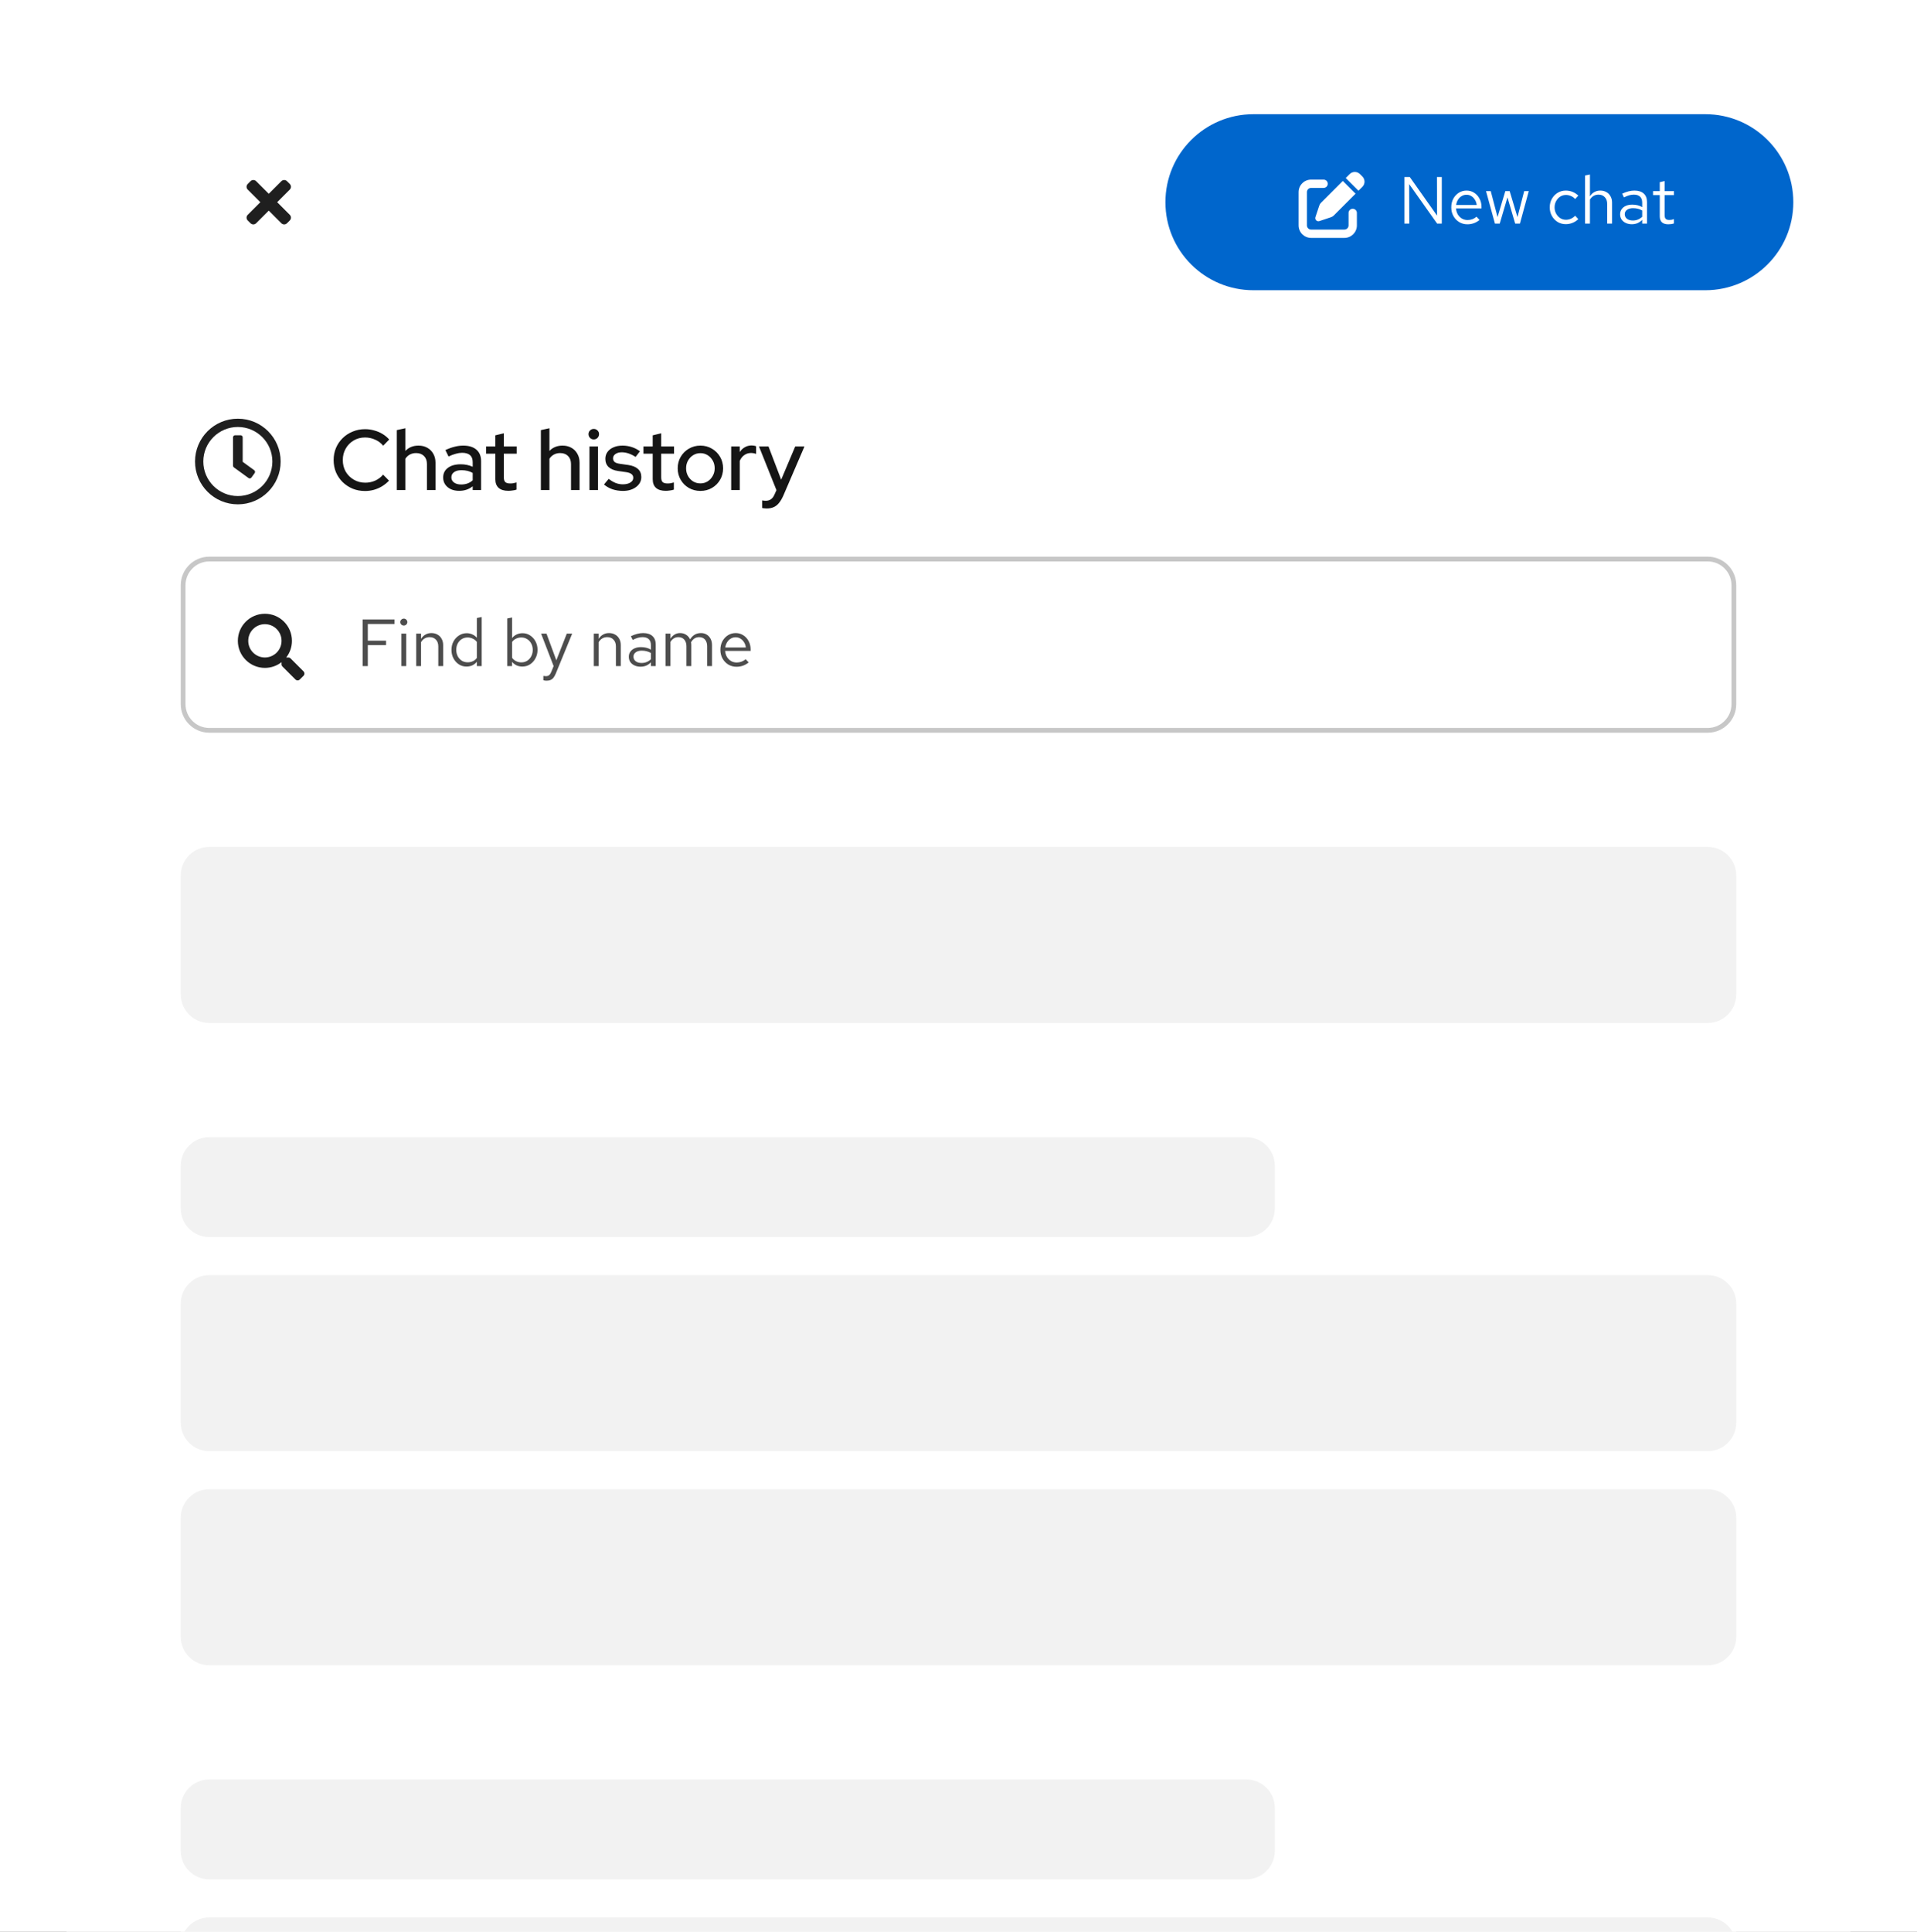 <svg width="403" height="406" viewBox="0 0 403 406" fill="none" xmlns="http://www.w3.org/2000/svg">
<rect x="0" y="0" width="403" height="406" fill="#808080" stroke="none"/>
<g clip-path="url(#clip0_759_63388)">
<rect width="403" height="406" fill="white"/>
<rect width="375" height="960" transform="translate(14)" fill="white"/>
<path d="M59.153 38.077C59.479 37.752 60.007 37.752 60.333 38.077L60.923 38.667C61.248 38.993 61.248 39.521 60.923 39.847L58.269 42.5L60.923 45.153C61.248 45.479 61.248 46.008 60.923 46.333L60.333 46.923C60.008 47.248 59.479 47.248 59.153 46.923L56.5 44.269L53.847 46.923C53.521 47.248 52.993 47.248 52.667 46.923L52.077 46.333C51.752 46.007 51.752 45.479 52.077 45.153L54.73 42.5L52.077 39.847C51.752 39.521 51.752 38.993 52.077 38.667L52.667 38.077C52.993 37.752 53.521 37.752 53.847 38.077L56.5 40.73L59.153 38.077Z" fill="#1F1F1F"/>
<path d="M245 42.5C245 32.283 253.283 24 263.5 24H358.5C368.717 24 377 32.283 377 42.5V42.5C377 52.717 368.717 61 358.5 61H263.5C253.283 61 245 52.717 245 42.5V42.5Z" fill="#0066CC"/>
<path d="M278.25 37.75C278.734 37.75 279.125 38.141 279.125 38.625C279.125 39.109 278.734 39.5 278.25 39.5H275.625C275.141 39.5 274.75 39.891 274.75 40.375V47.375C274.75 47.859 275.141 48.25 275.625 48.25H282.625C283.109 48.25 283.5 47.859 283.5 47.375V44.75C283.5 44.266 283.891 43.875 284.375 43.875C284.859 43.875 285.25 44.266 285.25 44.75V47.375C285.25 48.824 284.074 50 282.625 50H275.625C274.176 50 273 48.824 273 47.375V40.375C273 38.926 274.176 37.75 275.625 37.75H278.25ZM284.969 40.711L280.394 45.288C280.224 45.455 280.019 45.584 279.795 45.657L277.367 46.467C277.129 46.546 276.869 46.486 276.694 46.309C276.519 46.131 276.456 45.871 276.535 45.636L277.345 43.207C277.419 42.98 277.547 42.775 277.714 42.609L282.289 38.032L284.969 40.711ZM283.729 36.593C284.328 35.994 285.297 35.994 285.896 36.593L286.406 37.102C287.005 37.701 287.005 38.669 286.406 39.268L285.584 40.09L282.906 37.413L283.729 36.593Z" fill="white"/>
<path d="M295.246 47V37.2H296.366L302.106 45.32L302.078 37.2H303.1V47H302.12L296.24 38.698L296.268 47H295.246ZM308.48 47.14C307.845 47.14 307.271 46.986 306.758 46.678C306.244 46.361 305.838 45.936 305.54 45.404C305.241 44.863 305.092 44.256 305.092 43.584C305.092 42.912 305.232 42.31 305.512 41.778C305.801 41.246 306.188 40.826 306.674 40.518C307.159 40.21 307.7 40.056 308.298 40.056C308.904 40.056 309.441 40.21 309.908 40.518C310.384 40.817 310.757 41.227 311.028 41.75C311.308 42.263 311.448 42.847 311.448 43.5V43.808H306.086C306.123 44.275 306.249 44.695 306.464 45.068C306.688 45.432 306.977 45.721 307.332 45.936C307.696 46.141 308.092 46.244 308.522 46.244C308.876 46.244 309.217 46.183 309.544 46.062C309.88 45.931 310.164 45.759 310.398 45.544L311.042 46.23C310.65 46.538 310.244 46.767 309.824 46.916C309.404 47.065 308.956 47.14 308.48 47.14ZM306.114 43.08H310.44C310.393 42.669 310.267 42.305 310.062 41.988C309.866 41.661 309.614 41.405 309.306 41.218C309.007 41.031 308.671 40.938 308.298 40.938C307.924 40.938 307.584 41.031 307.276 41.218C306.968 41.395 306.711 41.647 306.506 41.974C306.31 42.291 306.179 42.66 306.114 43.08ZM314.274 47L312.398 40.168H313.392L314.82 45.628L316.458 40.168H317.368L319.006 45.628L320.42 40.168H321.386L319.524 47H318.53L316.906 41.484L315.282 47H314.274ZM329.165 47.112C328.53 47.112 327.956 46.958 327.443 46.65C326.939 46.333 326.537 45.908 326.239 45.376C325.94 44.835 325.791 44.237 325.791 43.584C325.791 42.921 325.94 42.324 326.239 41.792C326.537 41.26 326.939 40.84 327.443 40.532C327.956 40.215 328.53 40.056 329.165 40.056C329.669 40.056 330.149 40.149 330.607 40.336C331.064 40.523 331.461 40.784 331.797 41.12L331.139 41.834C330.896 41.563 330.602 41.353 330.257 41.204C329.911 41.055 329.561 40.98 329.207 40.98C328.759 40.98 328.353 41.097 327.989 41.33C327.634 41.563 327.349 41.876 327.135 42.268C326.92 42.66 326.813 43.099 326.813 43.584C326.813 44.069 326.92 44.508 327.135 44.9C327.349 45.292 327.634 45.605 327.989 45.838C328.353 46.071 328.759 46.188 329.207 46.188C329.561 46.188 329.911 46.113 330.257 45.964C330.602 45.805 330.896 45.595 331.139 45.334L331.797 46.048C331.461 46.384 331.064 46.645 330.607 46.832C330.149 47.019 329.669 47.112 329.165 47.112ZM333.222 47V36.892L334.244 36.682V41.274C334.505 40.863 334.818 40.56 335.182 40.364C335.546 40.159 335.957 40.056 336.414 40.056C336.909 40.056 337.338 40.163 337.702 40.378C338.075 40.583 338.365 40.877 338.57 41.26C338.785 41.633 338.892 42.072 338.892 42.576V47H337.87V42.87C337.87 42.263 337.702 41.787 337.366 41.442C337.039 41.087 336.596 40.91 336.036 40.91C335.663 40.91 335.322 40.999 335.014 41.176C334.706 41.353 334.449 41.615 334.244 41.96V47H333.222ZM343.06 47.126C342.575 47.126 342.146 47.037 341.772 46.86C341.399 46.683 341.105 46.44 340.89 46.132C340.685 45.815 340.582 45.451 340.582 45.04C340.582 44.629 340.69 44.275 340.904 43.976C341.119 43.668 341.418 43.43 341.8 43.262C342.183 43.094 342.631 43.01 343.144 43.01C343.536 43.01 343.905 43.052 344.25 43.136C344.605 43.22 344.932 43.355 345.23 43.542V42.604C345.23 42.044 345.081 41.624 344.782 41.344C344.484 41.055 344.045 40.91 343.466 40.91C343.149 40.91 342.822 40.957 342.486 41.05C342.16 41.143 341.796 41.293 341.394 41.498L341.016 40.714C341.931 40.275 342.79 40.056 343.592 40.056C344.442 40.056 345.095 40.266 345.552 40.686C346.01 41.097 346.238 41.689 346.238 42.464V47H345.23V46.202C344.932 46.51 344.6 46.743 344.236 46.902C343.872 47.051 343.48 47.126 343.06 47.126ZM341.562 45.012C341.562 45.413 341.716 45.735 342.024 45.978C342.342 46.221 342.757 46.342 343.27 46.342C343.653 46.342 344.003 46.277 344.32 46.146C344.647 46.015 344.95 45.819 345.23 45.558V44.242C344.941 44.074 344.642 43.953 344.334 43.878C344.026 43.794 343.681 43.752 343.298 43.752C342.776 43.752 342.356 43.869 342.038 44.102C341.721 44.326 341.562 44.629 341.562 45.012ZM350.715 47.14C350.127 47.14 349.679 47 349.371 46.72C349.072 46.431 348.923 46.015 348.923 45.474V41.008H347.509V40.168H348.923V38.292L349.945 38.054V40.168H351.905V41.008H349.945V45.208C349.945 45.572 350.019 45.833 350.169 45.992C350.327 46.151 350.584 46.23 350.939 46.23C351.116 46.23 351.275 46.216 351.415 46.188C351.555 46.16 351.718 46.113 351.905 46.048V46.958C351.718 47.023 351.522 47.07 351.317 47.098C351.111 47.126 350.911 47.14 350.715 47.14Z" fill="white"/>
<path d="M50 88C54.972 88 59 92.028 59 97C59 101.972 54.972 106 50 106C45.028 106 41 101.972 41 97C41 92.028 45.028 88 50 88ZM50 89.742C45.99 89.742 42.742 92.99 42.742 97C42.742 101.01 45.99 104.258 50 104.258C54.01 104.258 57.258 101.01 57.258 97C57.258 92.99 54.01 89.742 50 89.742ZM50.581 91.483C50.82 91.484 51.016 91.68 51.017 91.919V97.061L53.44 98.825C53.636 98.967 53.677 99.24 53.535 99.436L52.852 100.375C52.711 100.567 52.439 100.611 52.243 100.47L49.162 98.231C49.05 98.147 48.984 98.016 48.984 97.878V91.919C48.985 91.68 49.18 91.484 49.419 91.483H50.581Z" fill="#1F1F1F"/>
<path d="M76.744 103.198C75.808 103.198 74.938 103.036 74.134 102.712C73.342 102.376 72.64 101.914 72.028 101.326C71.428 100.726 70.96 100.036 70.624 99.256C70.3 98.464 70.138 97.612 70.138 96.7C70.138 95.788 70.3 94.942 70.624 94.162C70.96 93.37 71.428 92.68 72.028 92.092C72.64 91.492 73.348 91.03 74.152 90.706C74.956 90.37 75.82 90.202 76.744 90.202C77.404 90.202 78.046 90.292 78.67 90.472C79.306 90.64 79.888 90.886 80.416 91.21C80.956 91.534 81.424 91.924 81.82 92.38L80.56 93.676C80.092 93.112 79.522 92.686 78.85 92.398C78.178 92.098 77.476 91.948 76.744 91.948C75.856 91.948 75.058 92.158 74.35 92.578C73.642 92.998 73.084 93.568 72.676 94.288C72.268 94.996 72.064 95.8 72.064 96.7C72.064 97.6 72.268 98.41 72.676 99.13C73.096 99.838 73.666 100.402 74.386 100.822C75.106 101.242 75.91 101.452 76.798 101.452C77.53 101.452 78.22 101.308 78.868 101.02C79.528 100.72 80.086 100.3 80.542 99.76L81.784 101.02C81.364 101.464 80.884 101.854 80.344 102.19C79.816 102.514 79.24 102.766 78.616 102.946C78.004 103.114 77.38 103.198 76.744 103.198ZM83.417 103V90.4L85.217 90.004V94.774C85.925 94.03 86.843 93.658 87.971 93.658C88.679 93.658 89.297 93.808 89.825 94.108C90.365 94.408 90.785 94.828 91.085 95.368C91.397 95.908 91.553 96.532 91.553 97.24V103H89.753V97.546C89.753 96.826 89.549 96.262 89.141 95.854C88.733 95.434 88.175 95.224 87.467 95.224C86.987 95.224 86.555 95.326 86.171 95.53C85.787 95.734 85.469 96.028 85.217 96.412V103H83.417ZM96.528 103.162C95.868 103.162 95.286 103.048 94.782 102.82C94.278 102.58 93.882 102.25 93.594 101.83C93.306 101.41 93.162 100.924 93.162 100.372C93.162 99.508 93.492 98.83 94.152 98.338C94.812 97.834 95.718 97.582 96.87 97.582C97.77 97.582 98.604 97.756 99.372 98.104V97.132C99.372 95.824 98.628 95.17 97.14 95.17C96.72 95.17 96.282 95.236 95.826 95.368C95.37 95.488 94.86 95.68 94.296 95.944L93.63 94.594C94.326 94.27 94.974 94.036 95.574 93.892C96.174 93.736 96.78 93.658 97.392 93.658C98.58 93.658 99.498 93.94 100.146 94.504C100.806 95.068 101.136 95.872 101.136 96.916V103H99.372V102.208C98.964 102.532 98.526 102.772 98.058 102.928C97.59 103.084 97.08 103.162 96.528 103.162ZM94.89 100.336C94.89 100.78 95.076 101.14 95.448 101.416C95.832 101.692 96.33 101.83 96.942 101.83C97.926 101.83 98.736 101.536 99.372 100.948V99.4C98.712 99.016 97.926 98.824 97.014 98.824C96.354 98.824 95.832 98.962 95.448 99.238C95.076 99.502 94.89 99.868 94.89 100.336ZM106.87 103.162C105.982 103.162 105.304 102.958 104.836 102.55C104.368 102.13 104.134 101.524 104.134 100.732V95.35H102.19V93.838H104.134V91.498L105.916 91.066V93.838H108.616V95.35H105.916V100.318C105.916 100.786 106.018 101.122 106.222 101.326C106.438 101.518 106.786 101.614 107.266 101.614C107.518 101.614 107.74 101.596 107.932 101.56C108.136 101.524 108.352 101.47 108.58 101.398V102.91C108.34 102.994 108.058 103.054 107.734 103.09C107.422 103.138 107.134 103.162 106.87 103.162ZM113.704 103V90.4L115.504 90.004V94.774C116.212 94.03 117.13 93.658 118.258 93.658C118.966 93.658 119.584 93.808 120.112 94.108C120.652 94.408 121.072 94.828 121.372 95.368C121.684 95.908 121.84 96.532 121.84 97.24V103H120.04V97.546C120.04 96.826 119.836 96.262 119.428 95.854C119.02 95.434 118.462 95.224 117.754 95.224C117.274 95.224 116.842 95.326 116.458 95.53C116.074 95.734 115.756 96.028 115.504 96.412V103H113.704ZM123.917 103V93.838H125.717V103H123.917ZM124.817 92.362C124.517 92.362 124.259 92.254 124.043 92.038C123.827 91.81 123.719 91.546 123.719 91.246C123.719 90.934 123.827 90.676 124.043 90.472C124.259 90.256 124.517 90.148 124.817 90.148C125.129 90.148 125.393 90.256 125.609 90.472C125.825 90.676 125.933 90.934 125.933 91.246C125.933 91.546 125.825 91.81 125.609 92.038C125.393 92.254 125.129 92.362 124.817 92.362ZM130.987 103.18C130.195 103.18 129.451 103.066 128.755 102.838C128.071 102.598 127.477 102.262 126.973 101.83L127.963 100.642C128.431 101.014 128.911 101.302 129.403 101.506C129.907 101.698 130.417 101.794 130.933 101.794C131.581 101.794 132.109 101.668 132.517 101.416C132.925 101.164 133.129 100.834 133.129 100.426C133.129 99.778 132.637 99.382 131.653 99.238L129.997 99.004C129.085 98.872 128.401 98.59 127.945 98.158C127.489 97.726 127.261 97.15 127.261 96.43C127.261 95.878 127.411 95.398 127.711 94.99C128.011 94.57 128.431 94.246 128.971 94.018C129.511 93.778 130.141 93.658 130.861 93.658C131.521 93.658 132.157 93.754 132.769 93.946C133.381 94.138 133.969 94.438 134.533 94.846L133.615 96.034C132.619 95.386 131.653 95.062 130.717 95.062C130.165 95.062 129.721 95.182 129.385 95.422C129.049 95.65 128.881 95.95 128.881 96.322C128.881 96.658 128.995 96.922 129.223 97.114C129.463 97.294 129.853 97.42 130.393 97.492L132.049 97.726C132.961 97.858 133.651 98.14 134.119 98.572C134.587 98.992 134.821 99.562 134.821 100.282C134.821 100.834 134.653 101.332 134.317 101.776C133.981 102.208 133.525 102.55 132.949 102.802C132.373 103.054 131.719 103.18 130.987 103.18ZM139.952 103.162C139.064 103.162 138.386 102.958 137.918 102.55C137.45 102.13 137.216 101.524 137.216 100.732V95.35H135.272V93.838H137.216V91.498L138.998 91.066V93.838H141.698V95.35H138.998V100.318C138.998 100.786 139.1 101.122 139.304 101.326C139.52 101.518 139.868 101.614 140.348 101.614C140.6 101.614 140.822 101.596 141.014 101.56C141.218 101.524 141.434 101.47 141.662 101.398V102.91C141.422 102.994 141.14 103.054 140.816 103.09C140.504 103.138 140.216 103.162 139.952 103.162ZM147.24 103.18C146.352 103.18 145.542 102.97 144.81 102.55C144.09 102.13 143.52 101.56 143.1 100.84C142.68 100.12 142.47 99.316 142.47 98.428C142.47 97.54 142.68 96.736 143.1 96.016C143.52 95.296 144.09 94.726 144.81 94.306C145.542 93.874 146.352 93.658 147.24 93.658C148.14 93.658 148.95 93.874 149.67 94.306C150.39 94.726 150.96 95.296 151.38 96.016C151.8 96.736 152.01 97.54 152.01 98.428C152.01 99.316 151.8 100.12 151.38 100.84C150.96 101.56 150.39 102.13 149.67 102.55C148.95 102.97 148.14 103.18 147.24 103.18ZM147.24 101.596C147.804 101.596 148.308 101.458 148.752 101.182C149.208 100.894 149.568 100.51 149.832 100.03C150.108 99.55 150.246 99.016 150.246 98.428C150.246 97.828 150.114 97.294 149.85 96.826C149.586 96.346 149.226 95.962 148.77 95.674C148.314 95.386 147.804 95.242 147.24 95.242C146.676 95.242 146.166 95.386 145.71 95.674C145.254 95.962 144.894 96.346 144.63 96.826C144.366 97.294 144.234 97.828 144.234 98.428C144.234 99.016 144.366 99.55 144.63 100.03C144.894 100.51 145.254 100.894 145.71 101.182C146.166 101.458 146.676 101.596 147.24 101.596ZM153.712 103V93.838H155.512V95.008C155.8 94.576 156.154 94.24 156.574 94C157.006 93.748 157.492 93.622 158.032 93.622C158.404 93.634 158.71 93.688 158.95 93.784V95.404C158.602 95.272 158.248 95.206 157.888 95.206C157.36 95.206 156.892 95.35 156.484 95.638C156.076 95.914 155.752 96.322 155.512 96.862V103H153.712ZM161.179 106.87C160.987 106.87 160.807 106.858 160.639 106.834C160.471 106.822 160.333 106.798 160.225 106.762V105.178C160.441 105.226 160.705 105.25 161.017 105.25C161.857 105.25 162.463 104.8 162.835 103.9L163.231 103.018L159.559 93.838H161.557L164.221 100.822L167.173 93.838H169.117L164.689 104.134C164.401 104.782 164.095 105.304 163.771 105.7C163.447 106.108 163.075 106.402 162.655 106.582C162.235 106.774 161.743 106.87 161.179 106.87Z" fill="#151515"/>
<path d="M44 117.5H359C362.038 117.5 364.5 119.962 364.5 123V148C364.5 151.038 362.038 153.5 359 153.5H44C40.962 153.5 38.5 151.038 38.5 148V123C38.5 119.962 40.962 117.5 44 117.5Z" fill="white"/>
<path d="M44 117.5H359C362.038 117.5 364.5 119.962 364.5 123V148C364.5 151.038 362.038 153.5 359 153.5H44C40.962 153.5 38.5 151.038 38.5 148V123C38.5 119.962 40.962 117.5 44 117.5Z" stroke="#C7C7C7"/>
<path d="M55.688 129C58.829 129 61.375 131.546 61.375 134.688C61.375 136.008 60.926 137.222 60.172 138.188H60.617C60.792 138.188 60.959 138.256 61.082 138.379L63.809 141.105C64.063 141.363 64.063 141.778 63.806 142.035L63.032 142.809C62.778 143.066 62.362 143.065 62.105 142.809L59.379 140.082C59.256 139.959 59.188 139.792 59.188 139.617V139.172C58.222 139.927 57.008 140.375 55.688 140.375C52.546 140.375 50 137.829 50 134.688C50 131.546 52.546 129 55.688 129ZM55.688 131.188C53.752 131.188 52.188 132.754 52.188 134.688C52.188 136.623 53.754 138.188 55.688 138.188C57.623 138.187 59.188 136.621 59.188 134.688C59.188 132.752 57.621 131.188 55.688 131.188Z" fill="#1F1F1F"/>
<path d="M76.246 140V130.2H82.938V131.152H77.324V134.652H81.16V135.59H77.324V140H76.246ZM84.376 140V133.168H85.398V140H84.376ZM84.894 131.474C84.689 131.474 84.511 131.404 84.362 131.264C84.222 131.115 84.152 130.942 84.152 130.746C84.152 130.55 84.222 130.382 84.362 130.242C84.511 130.093 84.689 130.018 84.894 130.018C85.099 130.018 85.272 130.093 85.412 130.242C85.561 130.382 85.636 130.55 85.636 130.746C85.636 130.942 85.561 131.115 85.412 131.264C85.272 131.404 85.099 131.474 84.894 131.474ZM87.493 140V133.168H88.515V134.274C88.777 133.863 89.089 133.56 89.453 133.364C89.817 133.159 90.228 133.056 90.685 133.056C91.18 133.056 91.609 133.163 91.973 133.378C92.347 133.583 92.636 133.877 92.841 134.26C93.056 134.633 93.163 135.072 93.163 135.576V140H92.141V135.87C92.141 135.263 91.973 134.787 91.637 134.442C91.311 134.087 90.867 133.91 90.307 133.91C89.934 133.91 89.593 133.999 89.285 134.176C88.977 134.353 88.721 134.615 88.515 134.96V140H87.493ZM98.06 140.098C97.472 140.098 96.94 139.944 96.464 139.636C95.988 139.319 95.61 138.899 95.33 138.376C95.05 137.844 94.91 137.251 94.91 136.598C94.91 135.935 95.05 135.343 95.33 134.82C95.619 134.288 96.007 133.868 96.492 133.56C96.977 133.243 97.519 133.084 98.116 133.084C98.536 133.084 98.928 133.168 99.292 133.336C99.656 133.495 99.973 133.728 100.244 134.036V129.892L101.266 129.682V140H100.244V139.09C99.983 139.417 99.665 139.669 99.292 139.846C98.919 140.014 98.508 140.098 98.06 140.098ZM98.312 139.202C98.713 139.202 99.082 139.123 99.418 138.964C99.754 138.805 100.029 138.581 100.244 138.292V134.904C100.02 134.615 99.735 134.391 99.39 134.232C99.054 134.064 98.695 133.98 98.312 133.98C97.855 133.98 97.444 134.092 97.08 134.316C96.725 134.54 96.441 134.848 96.226 135.24C96.021 135.632 95.918 136.08 95.918 136.584C95.918 137.079 96.021 137.527 96.226 137.928C96.441 138.32 96.725 138.633 97.08 138.866C97.444 139.09 97.855 139.202 98.312 139.202ZM106.634 140V129.99L107.656 129.78V134.106C107.917 133.779 108.235 133.527 108.608 133.35C108.981 133.173 109.397 133.084 109.854 133.084C110.451 133.084 110.983 133.243 111.45 133.56C111.926 133.868 112.304 134.288 112.584 134.82C112.864 135.343 113.004 135.931 113.004 136.584C113.004 137.237 112.859 137.83 112.57 138.362C112.29 138.894 111.907 139.319 111.422 139.636C110.946 139.944 110.405 140.098 109.798 140.098C109.369 140.098 108.967 140.014 108.594 139.846C108.23 139.669 107.913 139.421 107.642 139.104V140H106.634ZM109.602 139.216C110.059 139.216 110.465 139.104 110.82 138.88C111.184 138.647 111.469 138.334 111.674 137.942C111.889 137.541 111.996 137.093 111.996 136.598C111.996 136.094 111.889 135.646 111.674 135.254C111.469 134.862 111.184 134.554 110.82 134.33C110.465 134.097 110.059 133.98 109.602 133.98C109.201 133.98 108.827 134.064 108.482 134.232C108.146 134.391 107.871 134.619 107.656 134.918V138.264C107.88 138.563 108.16 138.796 108.496 138.964C108.841 139.132 109.21 139.216 109.602 139.216ZM114.885 143.066C114.67 143.066 114.451 143.033 114.227 142.968V142.058C114.32 142.077 114.418 142.091 114.521 142.1C114.624 142.109 114.712 142.114 114.787 142.114C115.048 142.114 115.263 142.044 115.431 141.904C115.608 141.764 115.758 141.545 115.879 141.246L116.383 140L113.751 133.168H114.885L116.957 138.782L119.155 133.168H120.289L116.845 141.554C116.696 141.918 116.532 142.212 116.355 142.436C116.178 142.66 115.972 142.819 115.739 142.912C115.506 143.015 115.221 143.066 114.885 143.066ZM124.831 140V133.168H125.853V134.274C126.115 133.863 126.427 133.56 126.791 133.364C127.155 133.159 127.566 133.056 128.023 133.056C128.518 133.056 128.947 133.163 129.311 133.378C129.685 133.583 129.974 133.877 130.179 134.26C130.394 134.633 130.501 135.072 130.501 135.576V140H129.479V135.87C129.479 135.263 129.311 134.787 128.975 134.442C128.649 134.087 128.205 133.91 127.645 133.91C127.272 133.91 126.931 133.999 126.623 134.176C126.315 134.353 126.059 134.615 125.853 134.96V140H124.831ZM134.67 140.126C134.185 140.126 133.755 140.037 133.382 139.86C133.009 139.683 132.715 139.44 132.5 139.132C132.295 138.815 132.192 138.451 132.192 138.04C132.192 137.629 132.299 137.275 132.514 136.976C132.729 136.668 133.027 136.43 133.41 136.262C133.793 136.094 134.241 136.01 134.754 136.01C135.146 136.01 135.515 136.052 135.86 136.136C136.215 136.22 136.541 136.355 136.84 136.542V135.604C136.84 135.044 136.691 134.624 136.392 134.344C136.093 134.055 135.655 133.91 135.076 133.91C134.759 133.91 134.432 133.957 134.096 134.05C133.769 134.143 133.405 134.293 133.004 134.498L132.626 133.714C133.541 133.275 134.399 133.056 135.202 133.056C136.051 133.056 136.705 133.266 137.162 133.686C137.619 134.097 137.848 134.689 137.848 135.464V140H136.84V139.202C136.541 139.51 136.21 139.743 135.846 139.902C135.482 140.051 135.09 140.126 134.67 140.126ZM133.172 138.012C133.172 138.413 133.326 138.735 133.634 138.978C133.951 139.221 134.367 139.342 134.88 139.342C135.263 139.342 135.613 139.277 135.93 139.146C136.257 139.015 136.56 138.819 136.84 138.558V137.242C136.551 137.074 136.252 136.953 135.944 136.878C135.636 136.794 135.291 136.752 134.908 136.752C134.385 136.752 133.965 136.869 133.648 137.102C133.331 137.326 133.172 137.629 133.172 138.012ZM139.925 140V133.168H140.947V134.232C141.208 133.84 141.507 133.546 141.843 133.35C142.179 133.154 142.557 133.056 142.977 133.056C143.462 133.056 143.887 133.177 144.251 133.42C144.615 133.653 144.89 133.975 145.077 134.386C145.348 133.947 145.67 133.616 146.043 133.392C146.426 133.168 146.864 133.056 147.359 133.056C147.816 133.056 148.218 133.163 148.563 133.378C148.918 133.593 149.193 133.891 149.389 134.274C149.585 134.647 149.683 135.086 149.683 135.59V140H148.661V135.842C148.661 135.245 148.512 134.773 148.213 134.428C147.914 134.083 147.504 133.91 146.981 133.91C146.626 133.91 146.304 133.999 146.015 134.176C145.735 134.353 145.488 134.624 145.273 134.988C145.292 135.081 145.306 135.179 145.315 135.282C145.324 135.385 145.329 135.487 145.329 135.59V140H144.307V135.842C144.307 135.245 144.153 134.773 143.845 134.428C143.546 134.083 143.136 133.91 142.613 133.91C141.913 133.91 141.358 134.246 140.947 134.918V140H139.925ZM154.831 140.14C154.197 140.14 153.623 139.986 153.109 139.678C152.596 139.361 152.19 138.936 151.891 138.404C151.593 137.863 151.443 137.256 151.443 136.584C151.443 135.912 151.583 135.31 151.863 134.778C152.153 134.246 152.54 133.826 153.025 133.518C153.511 133.21 154.052 133.056 154.649 133.056C155.256 133.056 155.793 133.21 156.259 133.518C156.735 133.817 157.109 134.227 157.379 134.75C157.659 135.263 157.799 135.847 157.799 136.5V136.808H152.437C152.475 137.275 152.601 137.695 152.815 138.068C153.039 138.432 153.329 138.721 153.683 138.936C154.047 139.141 154.444 139.244 154.873 139.244C155.228 139.244 155.569 139.183 155.895 139.062C156.231 138.931 156.516 138.759 156.749 138.544L157.393 139.23C157.001 139.538 156.595 139.767 156.175 139.916C155.755 140.065 155.307 140.14 154.831 140.14ZM152.465 136.08H156.791C156.745 135.669 156.619 135.305 156.413 134.988C156.217 134.661 155.965 134.405 155.657 134.218C155.359 134.031 155.023 133.938 154.649 133.938C154.276 133.938 153.935 134.031 153.627 134.218C153.319 134.395 153.063 134.647 152.857 134.974C152.661 135.291 152.531 135.66 152.465 136.08Z" fill="#4D4D4D"/>
<path d="M38 184C38 180.686 40.686 178 44 178H359C362.314 178 365 180.686 365 184V209C365 212.314 362.314 215 359 215H44C40.686 215 38 212.314 38 209V184Z" fill="#F2F2F2"/>
<rect width="327" height="651" transform="translate(38 239)" fill="white"/>
<g clip-path="url(#clip1_759_63388)">
<path d="M38 245C38 241.686 40.686 239 44 239H262C265.314 239 268 241.686 268 245V254C268 257.314 265.314 260 262 260H44C40.686 260 38 257.314 38 254V245Z" fill="#F2F2F2"/>
<path d="M38 274C38 270.686 40.686 268 44 268H359C362.314 268 365 270.686 365 274V299C365 302.314 362.314 305 359 305H44C40.686 305 38 302.314 38 299V274Z" fill="#F2F2F2"/>
<path d="M38 319C38 315.686 40.686 313 44 313H359C362.314 313 365 315.686 365 319V344C365 347.314 362.314 350 359 350H44C40.686 350 38 347.314 38 344V319Z" fill="#F2F2F2"/>
</g>
<path d="M38 380C38 376.686 40.686 374 44 374H262C265.314 374 268 376.686 268 380V389C268 392.314 265.314 395 262 395H44C40.686 395 38 392.314 38 389V380Z" fill="#F2F2F2"/>
<path d="M38 409C38 405.686 40.686 403 44 403H359C362.314 403 365 405.686 365 409V434C365 437.314 362.314 440 359 440H44C40.686 440 38 437.314 38 434V409Z" fill="#F2F2F2"/>
</g>
<defs>
<clipPath id="clip0_759_63388">
<rect width="403" height="406" fill="white"/>
</clipPath>
<clipPath id="clip1_759_63388">
<rect width="327" height="111" fill="white" transform="translate(38 239)"/>
</clipPath>
</defs>
</svg>

